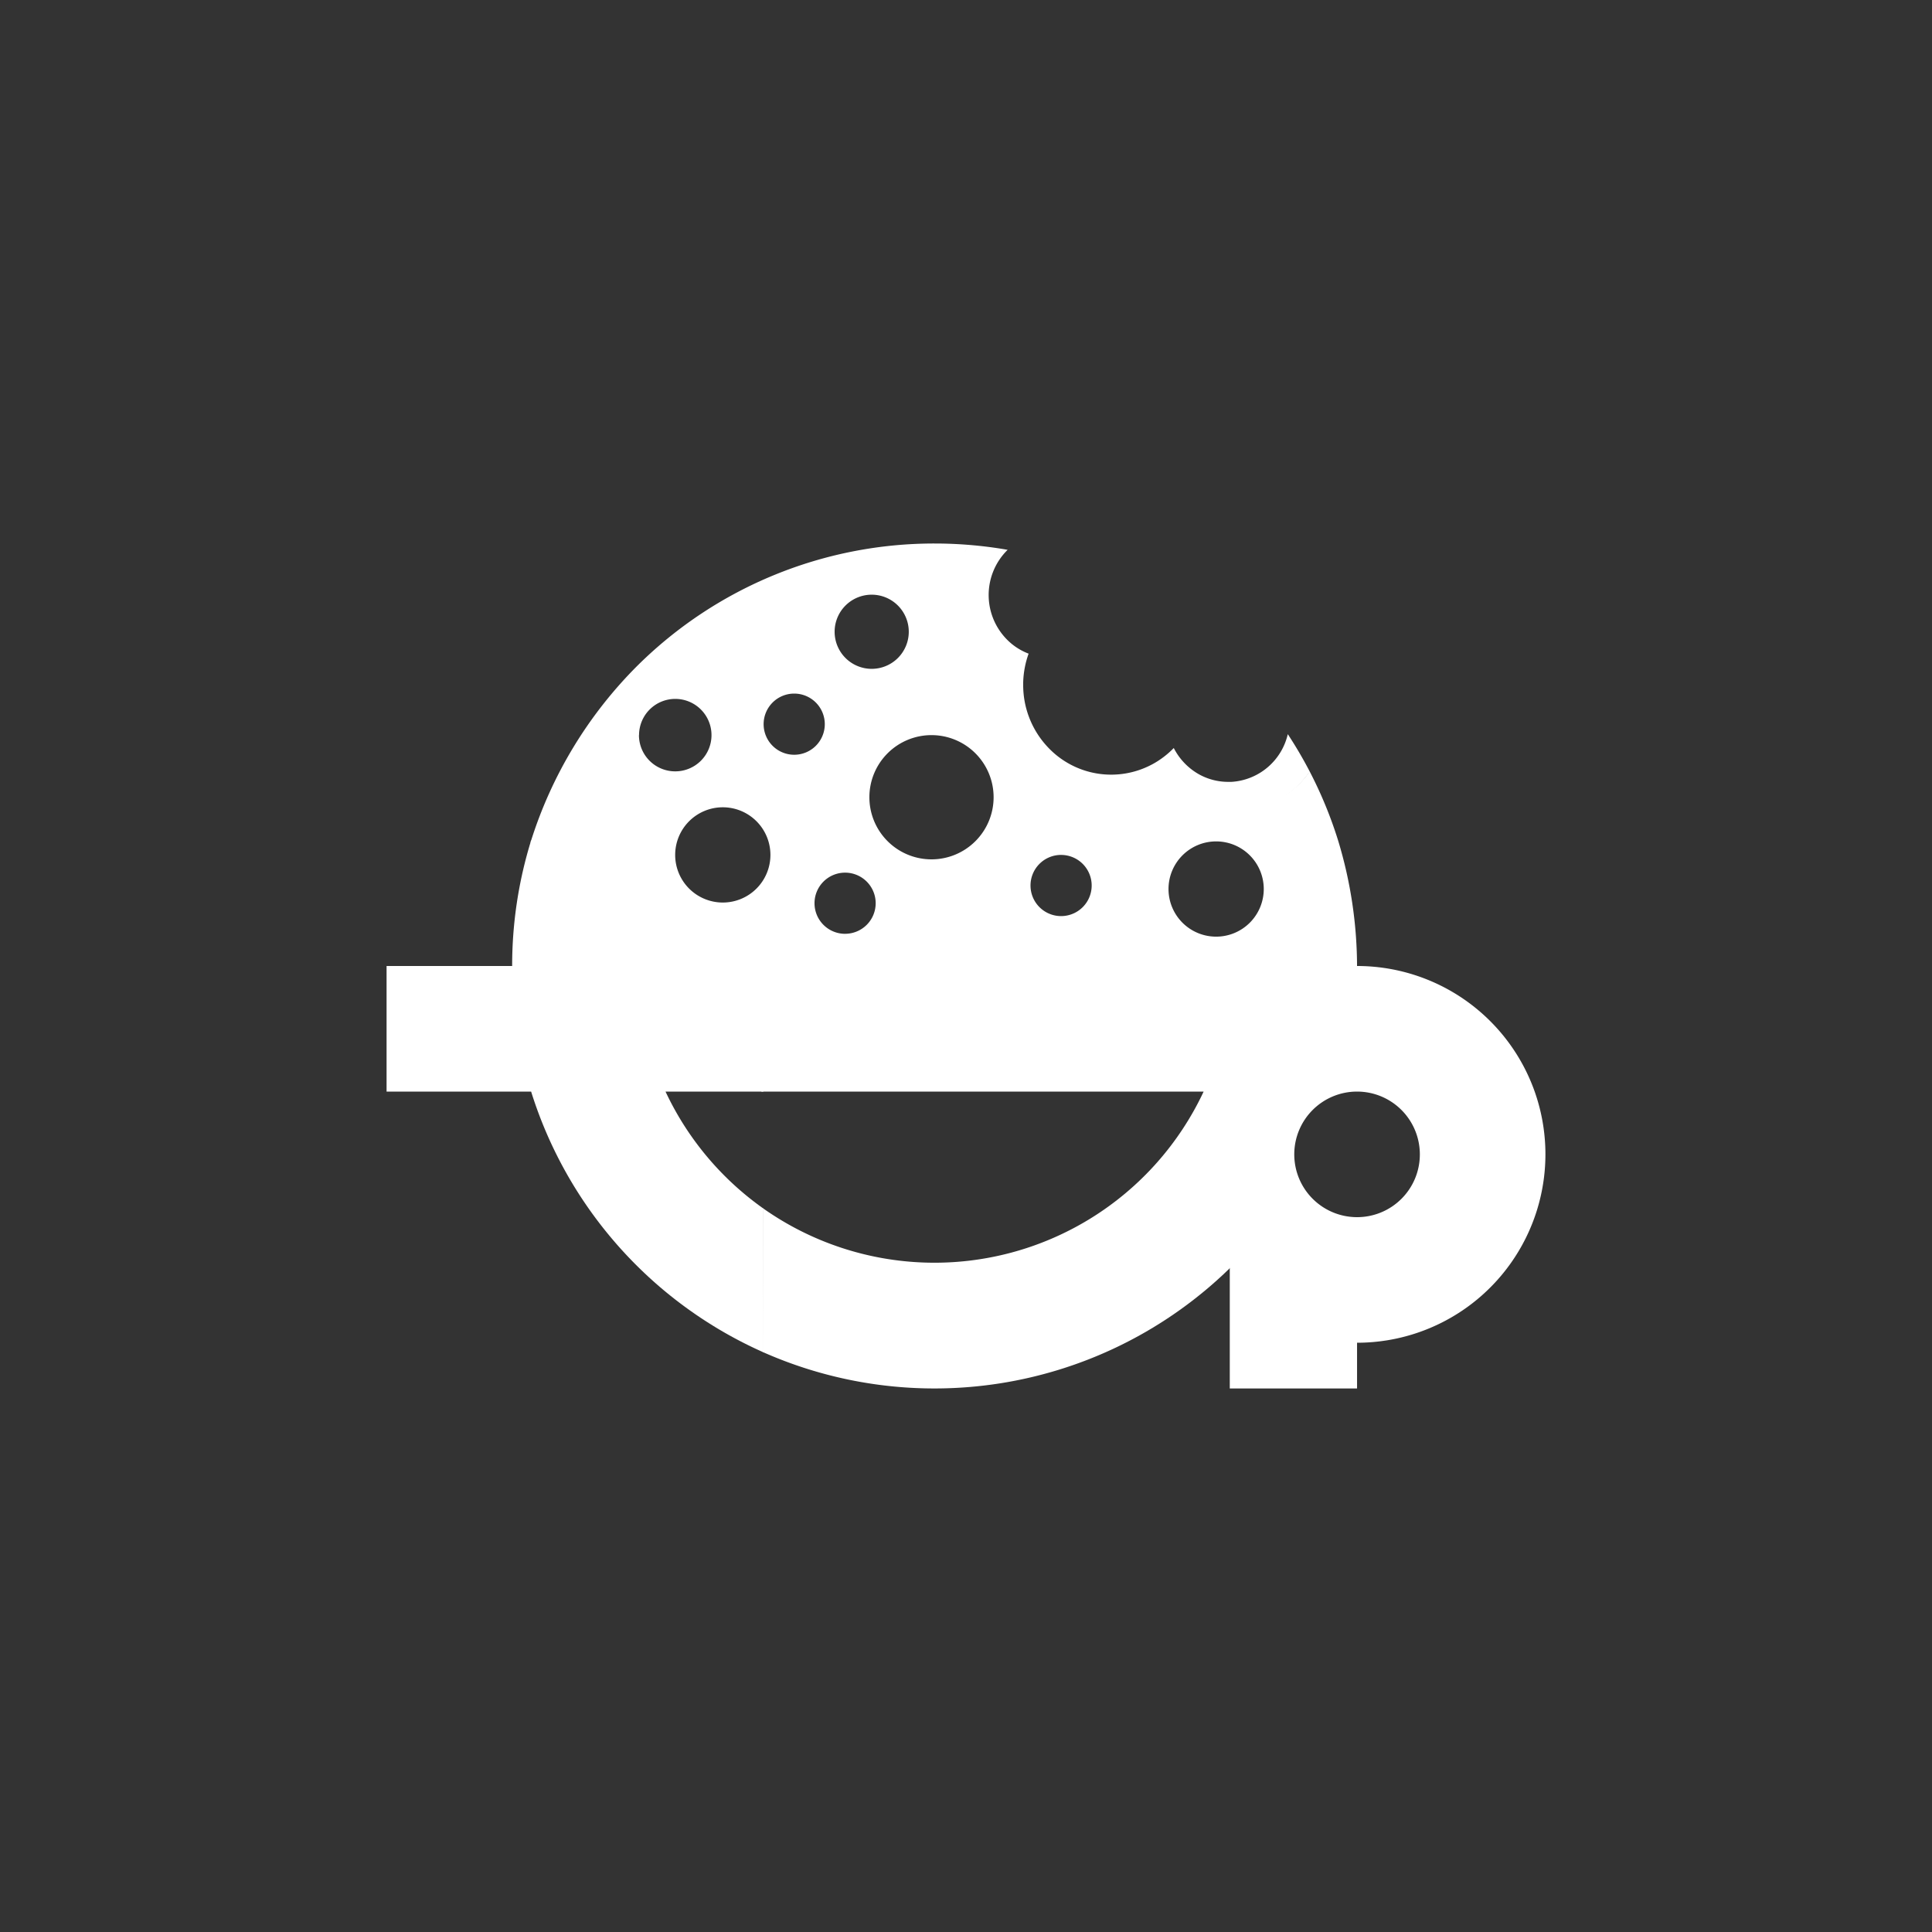 <svg id="Layer_1" data-name="Layer 1" xmlns="http://www.w3.org/2000/svg" viewBox="0 0 1000 1000"><rect x="0" y="0" width="1000" height="1000" fill="#333333" stroke="none"/><defs><style>.cls-1{fill:#fff;}</style></defs><title>Main White Logo (Show)</title><path class="cls-1" d="M677.94,399.4c-8.26,11.84-21.88,20.43-37.21,20.43-1.12,0-2.22,0-3.32-.13a44.69,44.69,0,0,1-25-10,46.34,46.34,0,0,1-9-9.78c-.7.68-1.43,1.34-2.17,2a50.82,50.82,0,0,1-69.72-3.21c-9.27-9.51-16-23.62-16-38.09a54,54,0,0,1,1-10.57,52.84,52.84,0,0,1,2.06-7.45,41.57,41.57,0,0,1-24.49-38.1c0-8.27,3.14-16,7.22-22.48,6.76.54,13.67,1.41,20.24,2.57a32.77,32.77,0,0,0,2.33,48.86,31.5,31.5,0,0,0,8.53,4.88,47.11,47.11,0,0,0-2,7.33,47.84,47.84,0,0,0-.81,7.63c0,.4,0,.79,0,1.19a46.8,46.8,0,0,0,12.81,32.31,44.89,44.89,0,0,0,54.06,8.78,41.58,41.58,0,0,0,3.63-2.19,46.09,46.09,0,0,0,7.44-6.21,32.55,32.55,0,0,0,12.89,13.52,31,31,0,0,0,15.3,4c.56,0,1.12,0,1.67,0A31.91,31.91,0,0,0,666.56,380,219.45,219.45,0,0,1,677.94,399.4Z"/><path class="cls-1" d="M637.41,500V655.56q-3.68,3.64-7.52,7.09a218.85,218.85,0,0,1-235.08,37.16l.08-74.44.52.37A153.85,153.85,0,0,0,623,565H394.09V500Z"/><path class="cls-1" d="M794.35,565a97.53,97.53,0,0,0-91.94-65H636.53V718.66h65.88V695a97.54,97.54,0,0,0,91.94-130Zm-91.94,65a32.5,32.5,0,1,1,32.5-32.5A32.47,32.47,0,0,1,702.41,630Z"/><path class="cls-1" d="M702.41,501a225.36,225.36,0,0,0-9.82-66,217.8,217.8,0,0,0-14.72-35.73,45.23,45.23,0,0,1-37.14,19.56c-1.12,0-2.22,0-3.32-.13a44.69,44.69,0,0,1-25-10,46.33,46.33,0,0,1-9-9.78c-.7.68-1.43,1.34-2.17,2a50.82,50.82,0,0,1-69.72-3.21,53,53,0,0,1-15-37.09,54,54,0,0,1,1-10.57,52.83,52.83,0,0,1,2.06-7.45,41.57,41.57,0,0,1-24.49-38.1,42,42,0,0,1,6.46-22.46q-8.8-.72-17.82-.72a218.05,218.05,0,0,0-153.66,63.1A222.76,222.76,0,0,0,274.61,436l68.86,0a153.21,153.21,0,0,0-14.38,65Zm-72.94-65.49a24.65,24.65,0,1,1-24.65,24.65A24.65,24.65,0,0,1,629.47,435.51Zm-80.25,7a15.83,15.83,0,1,1-15.83,15.83A15.83,15.83,0,0,1,549.22,442.5Zm-111.8,40.83a15.83,15.83,0,1,1,15.83-15.83A15.83,15.83,0,0,1,437.42,483.33Zm76.87-70.69a32.15,32.15,0,1,1-32.15-32.15A32.15,32.15,0,0,1,514.29,412.64ZM451.19,307.81A19.19,19.19,0,1,1,432,327,19.19,19.19,0,0,1,451.19,307.81ZM411.08,359a15.83,15.83,0,1,1-15.83,15.83A15.83,15.83,0,0,1,411.08,359ZM398.77,442.5a24.65,24.65,0,1,1-24.65-24.65A24.65,24.65,0,0,1,398.77,442.5Zm-68-62a18.75,18.75,0,1,1,18.75,18.75A18.75,18.75,0,0,1,330.72,380.5Z"/><path class="cls-1" d="M344.47,565q3.12,6.64,6.82,12.93a154.47,154.47,0,0,0,43.8,47.58v74.42A219.16,219.16,0,0,1,274.91,565H200.09V500h65a218.69,218.69,0,0,1,9.82-65h69.56a153.21,153.21,0,0,0-14.38,65h65v65Z"/></svg>